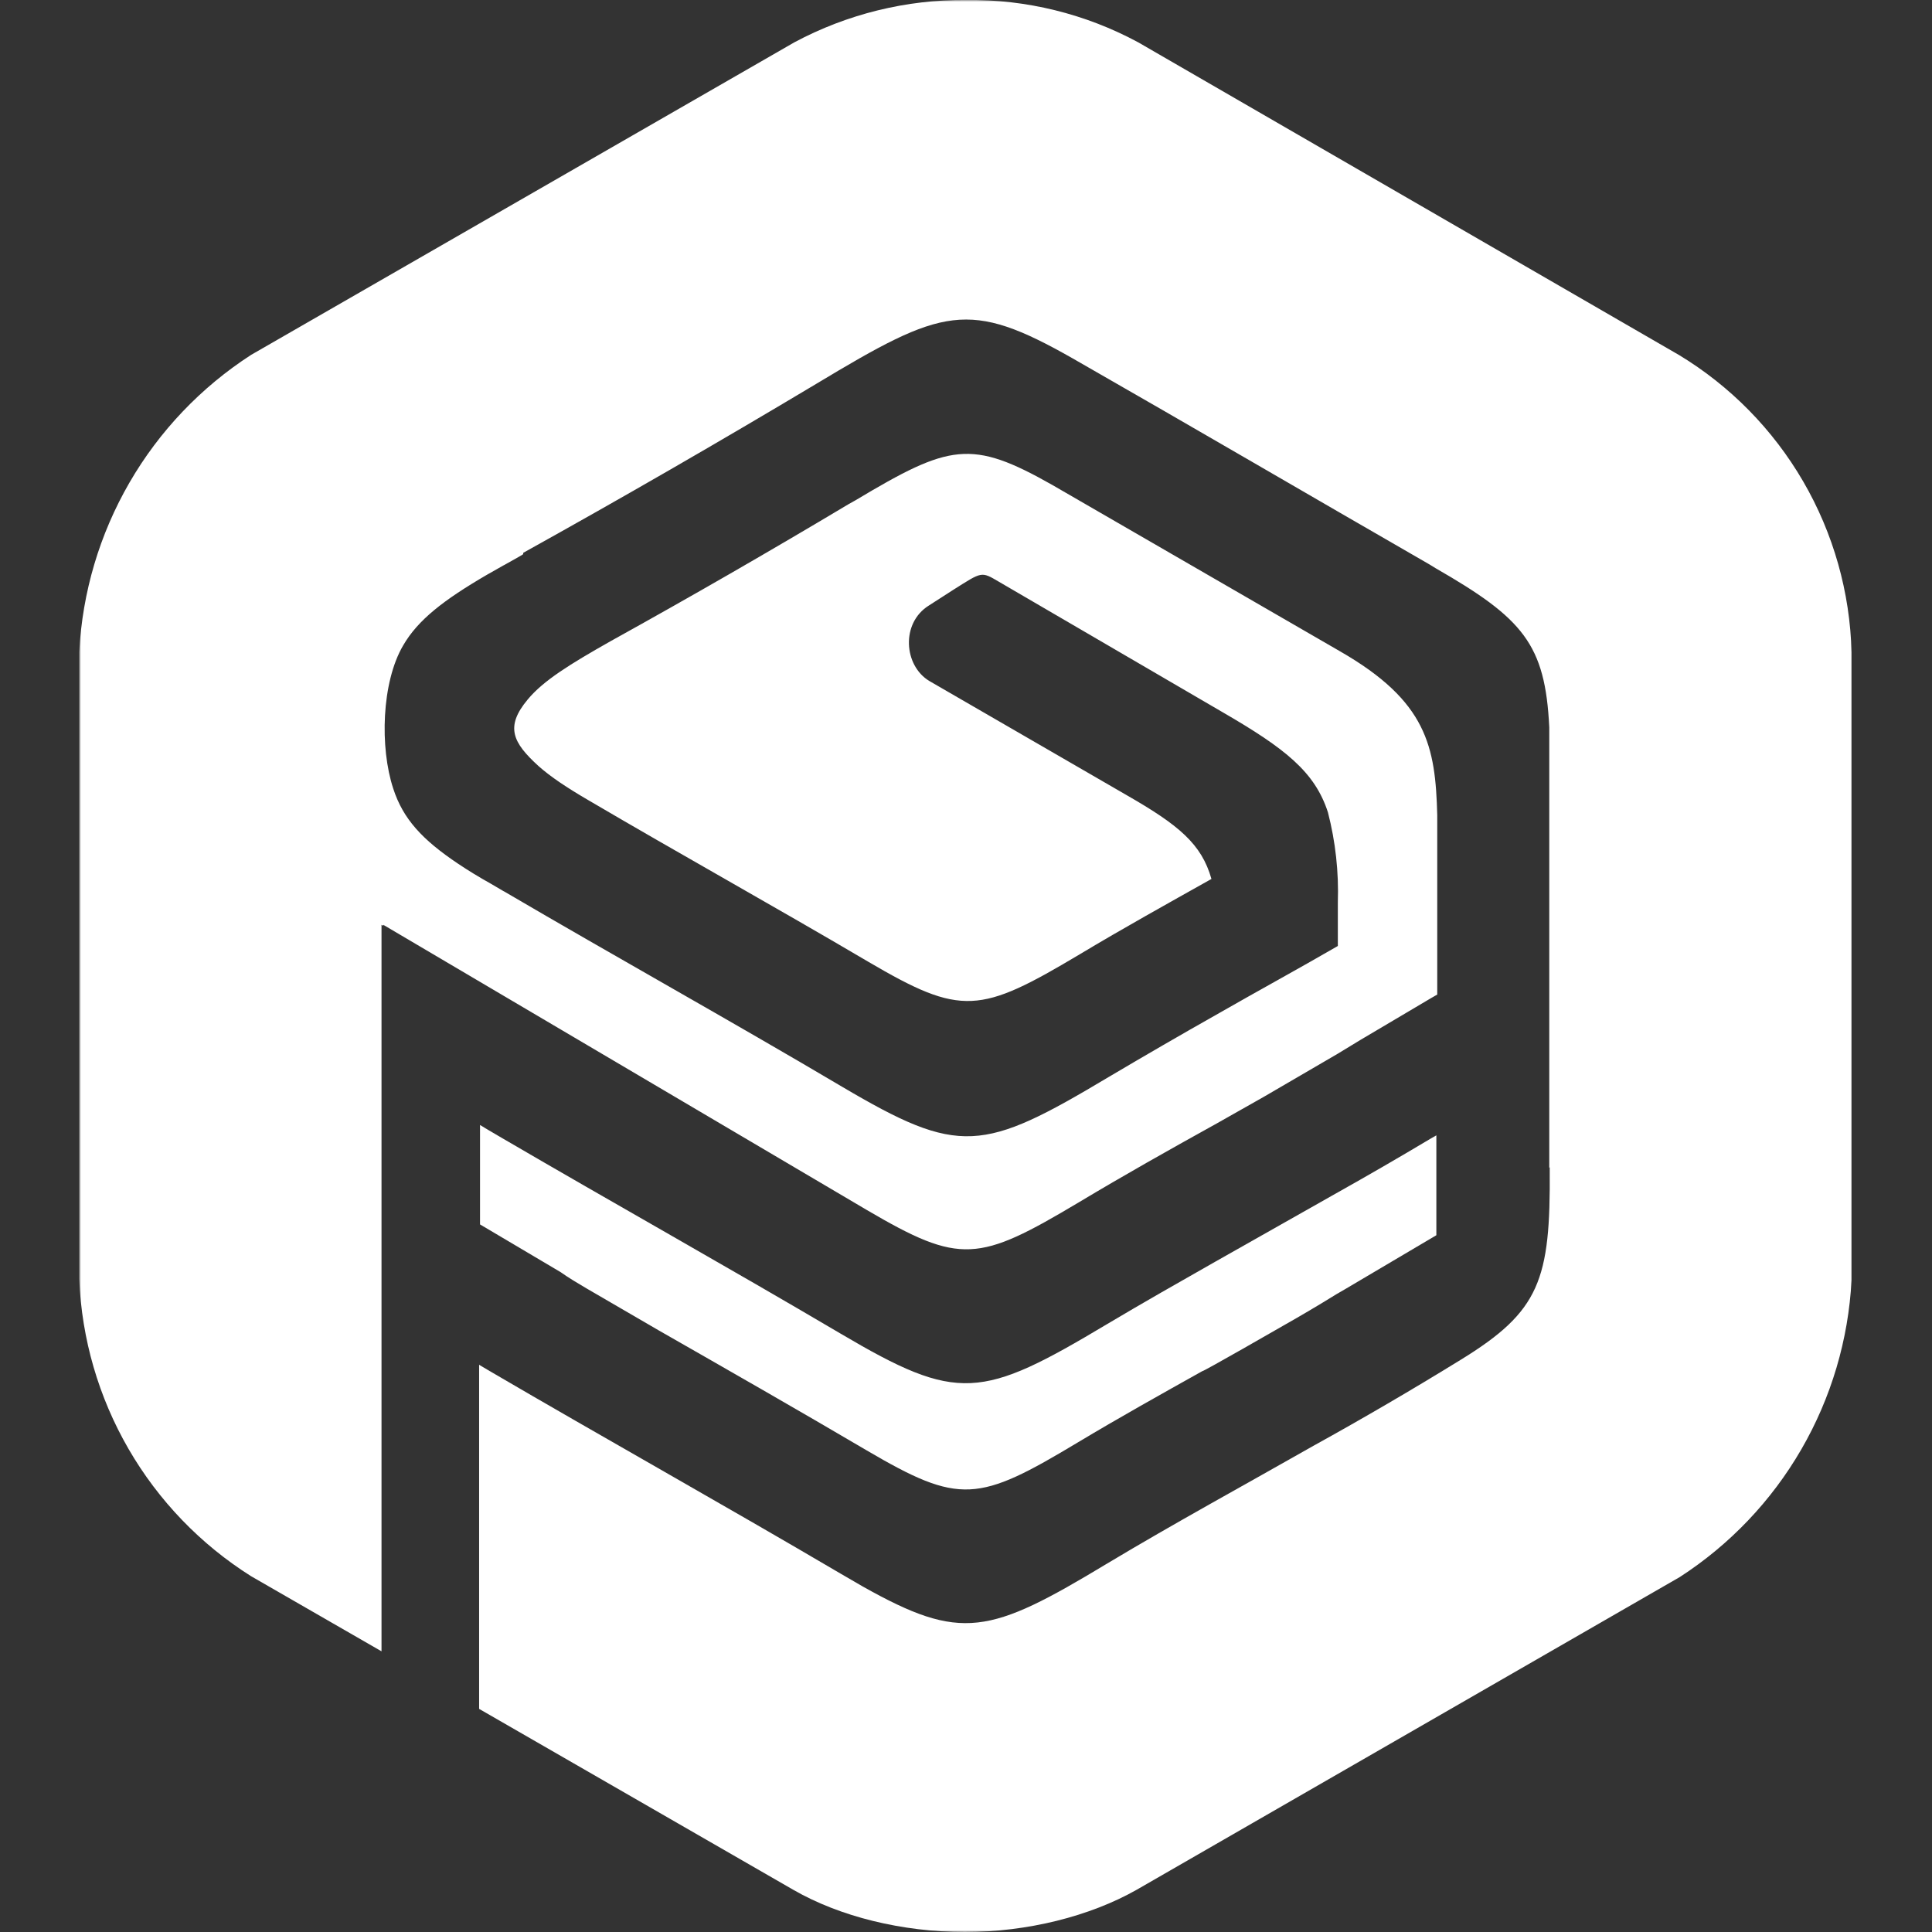 <?xml version="1.0" encoding="UTF-8" standalone="no"?>
<svg
   width="512"
   height="512"
   viewBox="0 0 512 512"
   fill="none"
   version="1.1"
   id="svg996"
   sodipodi:docname="plugin-gravity-forms-icon-white-512x512.svg"
   inkscape:version="1.2 (dc2aeda, 2022-05-15)"
   xmlns:inkscape="http://www.inkscape.org/namespaces/inkscape"
   xmlns:sodipodi="http://sodipodi.sourceforge.net/DTD/sodipodi-0.dtd"
   xmlns="http://www.w3.org/2000/svg"
   xmlns:svg="http://www.w3.org/2000/svg">
  <rect x="0" y="0" width="512" height="512" fill="#333333" stroke="none"/>
  <defs
     id="defs1000" />
  <sodipodi:namedview
     id="namedview998"
     pagecolor="#ffffff"
     bordercolor="#666666"
     borderopacity="1.0"
     inkscape:showpageshadow="2"
     inkscape:pageopacity="0.0"
     inkscape:pagecheckerboard="true"
     inkscape:deskcolor="#d1d1d1"
     showgrid="false"
     inkscape:zoom="0.4609375"
     inkscape:cx="107.38983"
     inkscape:cy="259.25424"
     inkscape:window-width="1714"
     inkscape:window-height="1211"
     inkscape:window-x="2749"
     inkscape:window-y="319"
     inkscape:window-maximized="0"
     inkscape:current-layer="svg996" />
  <mask
     id="mask0_27_10899"
     style="mask-type:alpha"
     maskUnits="userSpaceOnUse"
     x="21"
     y="0"
     width="471"
     height="512">
    <path
       d="M21 0H491.037V512H21V0Z"
       fill="white"
       id="path980" />
  </mask>
  <mask
     id="mask1_27_10899"
     style="mask-type:alpha"
     maskUnits="userSpaceOnUse"
     x="21"
     y="0"
     width="471"
     height="512">
    <path
       d="M21 0H491.037V512H21V0Z"
       fill="white"
       id="path987" />
  </mask>
  <g
     mask="url(#mask1_27_10899)"
     id="g994"
     style="fill:#ffffff">
    <path
       d="M444.903 94.053L301.618 11.205C287.633 3.668 271.96 -0.189 256.074 -0.004C240.197 -0.133 224.542 3.722 210.535 11.205L66.535 94.053C53.263 102.631 42.215 114.235 34.299 127.913C26.384 141.591 21.826 156.951 21 172.733V339.027C21.649 354.849 26.133 370.277 34.065 383.983C41.997 397.689 53.14 409.262 66.535 417.708L101.105 437.615V245.09L101.584 245.329V245.09L229.728 320.668C254.525 335.215 259.292 334.496 285.873 318.645C297.797 311.491 310.072 304.577 322.351 297.783L334.99 290.63L354.418 279.305L360.498 275.608L379.216 264.527L380.885 263.568V216.005C380.405 197.766 378.146 185.842 355.137 172.613L278.844 128.503C257.388 116.348 251.667 117.657 226.754 132.559L224.846 133.628C204.065 146.054 183.081 158.137 161.902 169.871C150.936 176.07 144.018 180.361 139.851 185.367C133.771 192.641 135.914 196.812 142.709 203.012C145.93 205.874 150.221 208.732 155.942 212.069C180.5 226.496 205.413 240.324 230.087 254.866C254.885 269.413 259.651 268.694 286.237 252.842C297.562 246.044 309.362 239.489 321.046 232.931C318.424 223.634 312.344 218.628 298.636 210.76L246.302 180.481C239.508 176.43 238.674 165.105 246.182 160.454L252.857 156.163C260.25 151.512 260.01 151.392 264.661 154.135L324.144 188.824C340.595 198.365 348.463 204.56 351.92 215.291C353.926 223.073 354.808 231.099 354.542 239.13V250.695C344.052 256.774 333.321 262.614 322.711 268.694C313.04 274.161 303.425 279.725 293.866 285.384C260.365 305.407 254.29 306.366 223.177 288.007C193.374 270.363 163.335 253.677 133.651 236.272L133.412 236.152L129.955 234.124C127.024 232.493 124.161 230.743 121.372 228.879C111.955 222.56 106.825 217.079 104.207 208.971C100.63 198.126 101.105 180.836 106.83 171.064C110.766 164.27 117.556 159.025 129 152.346L133.412 149.843L133.651 149.724L137.463 147.58L138.657 146.866V146.506C164.803 131.983 190.713 117.041 216.379 101.685C249.879 81.534 256.673 79.275 284.329 95.011C315.801 113.01 347.393 131.485 378.861 149.604L380.41 150.558C403.659 163.911 409.499 170.709 410.573 192.76V309.463L410.692 309.343V309.823C410.928 339.267 408.07 347.49 387.088 360.368C374.276 368.263 361.279 375.854 348.108 383.134C329.869 393.504 311.27 403.64 293.386 414.366C262.154 433.204 254.765 435.108 228.658 420.446L222.698 416.989C191.705 398.75 160.353 381.23 129.36 363.106L126.972 361.677V452.872L210.184 500.79C222.578 507.948 239.149 512 255.719 512C272.289 512 288.86 507.828 301.259 500.79L445.142 417.943C458.415 409.365 469.463 397.76 477.378 384.082C485.294 370.405 489.852 355.044 490.678 339.262V172.857C490.275 156.935 485.871 141.37 477.871 127.598C469.871 113.825 458.534 102.287 444.903 94.048"
       fill="#F15A29"
       id="path990"
       style="fill:#ffffff" />
    <path
       d="M339.88 351.426C344.706 348.702 349.476 345.88 354.187 342.963L356.455 341.65L380.649 327.347V300.881L378.981 301.835C370.743 306.757 362.438 311.565 354.067 316.257L322.236 334.261C312.584 339.742 302.927 345.227 293.51 350.831C260.01 370.854 253.935 371.809 222.818 353.454C192.899 335.81 162.856 319 133.056 301.599L129.595 299.571L127.212 298.138V324.485L148.553 337.119C150.576 338.552 152.96 339.986 155.586 341.53L174.66 352.62C193.014 363.106 211.373 373.597 229.612 384.327C254.41 398.874 259.176 398.155 285.762 382.179C296.488 375.745 307.574 369.545 318.663 363.346C318.543 363.705 339.884 351.426 339.884 351.426"
       fill="#F15A29"
       id="path992"
       style="fill:#ffffff" />
  </g>
</svg>
